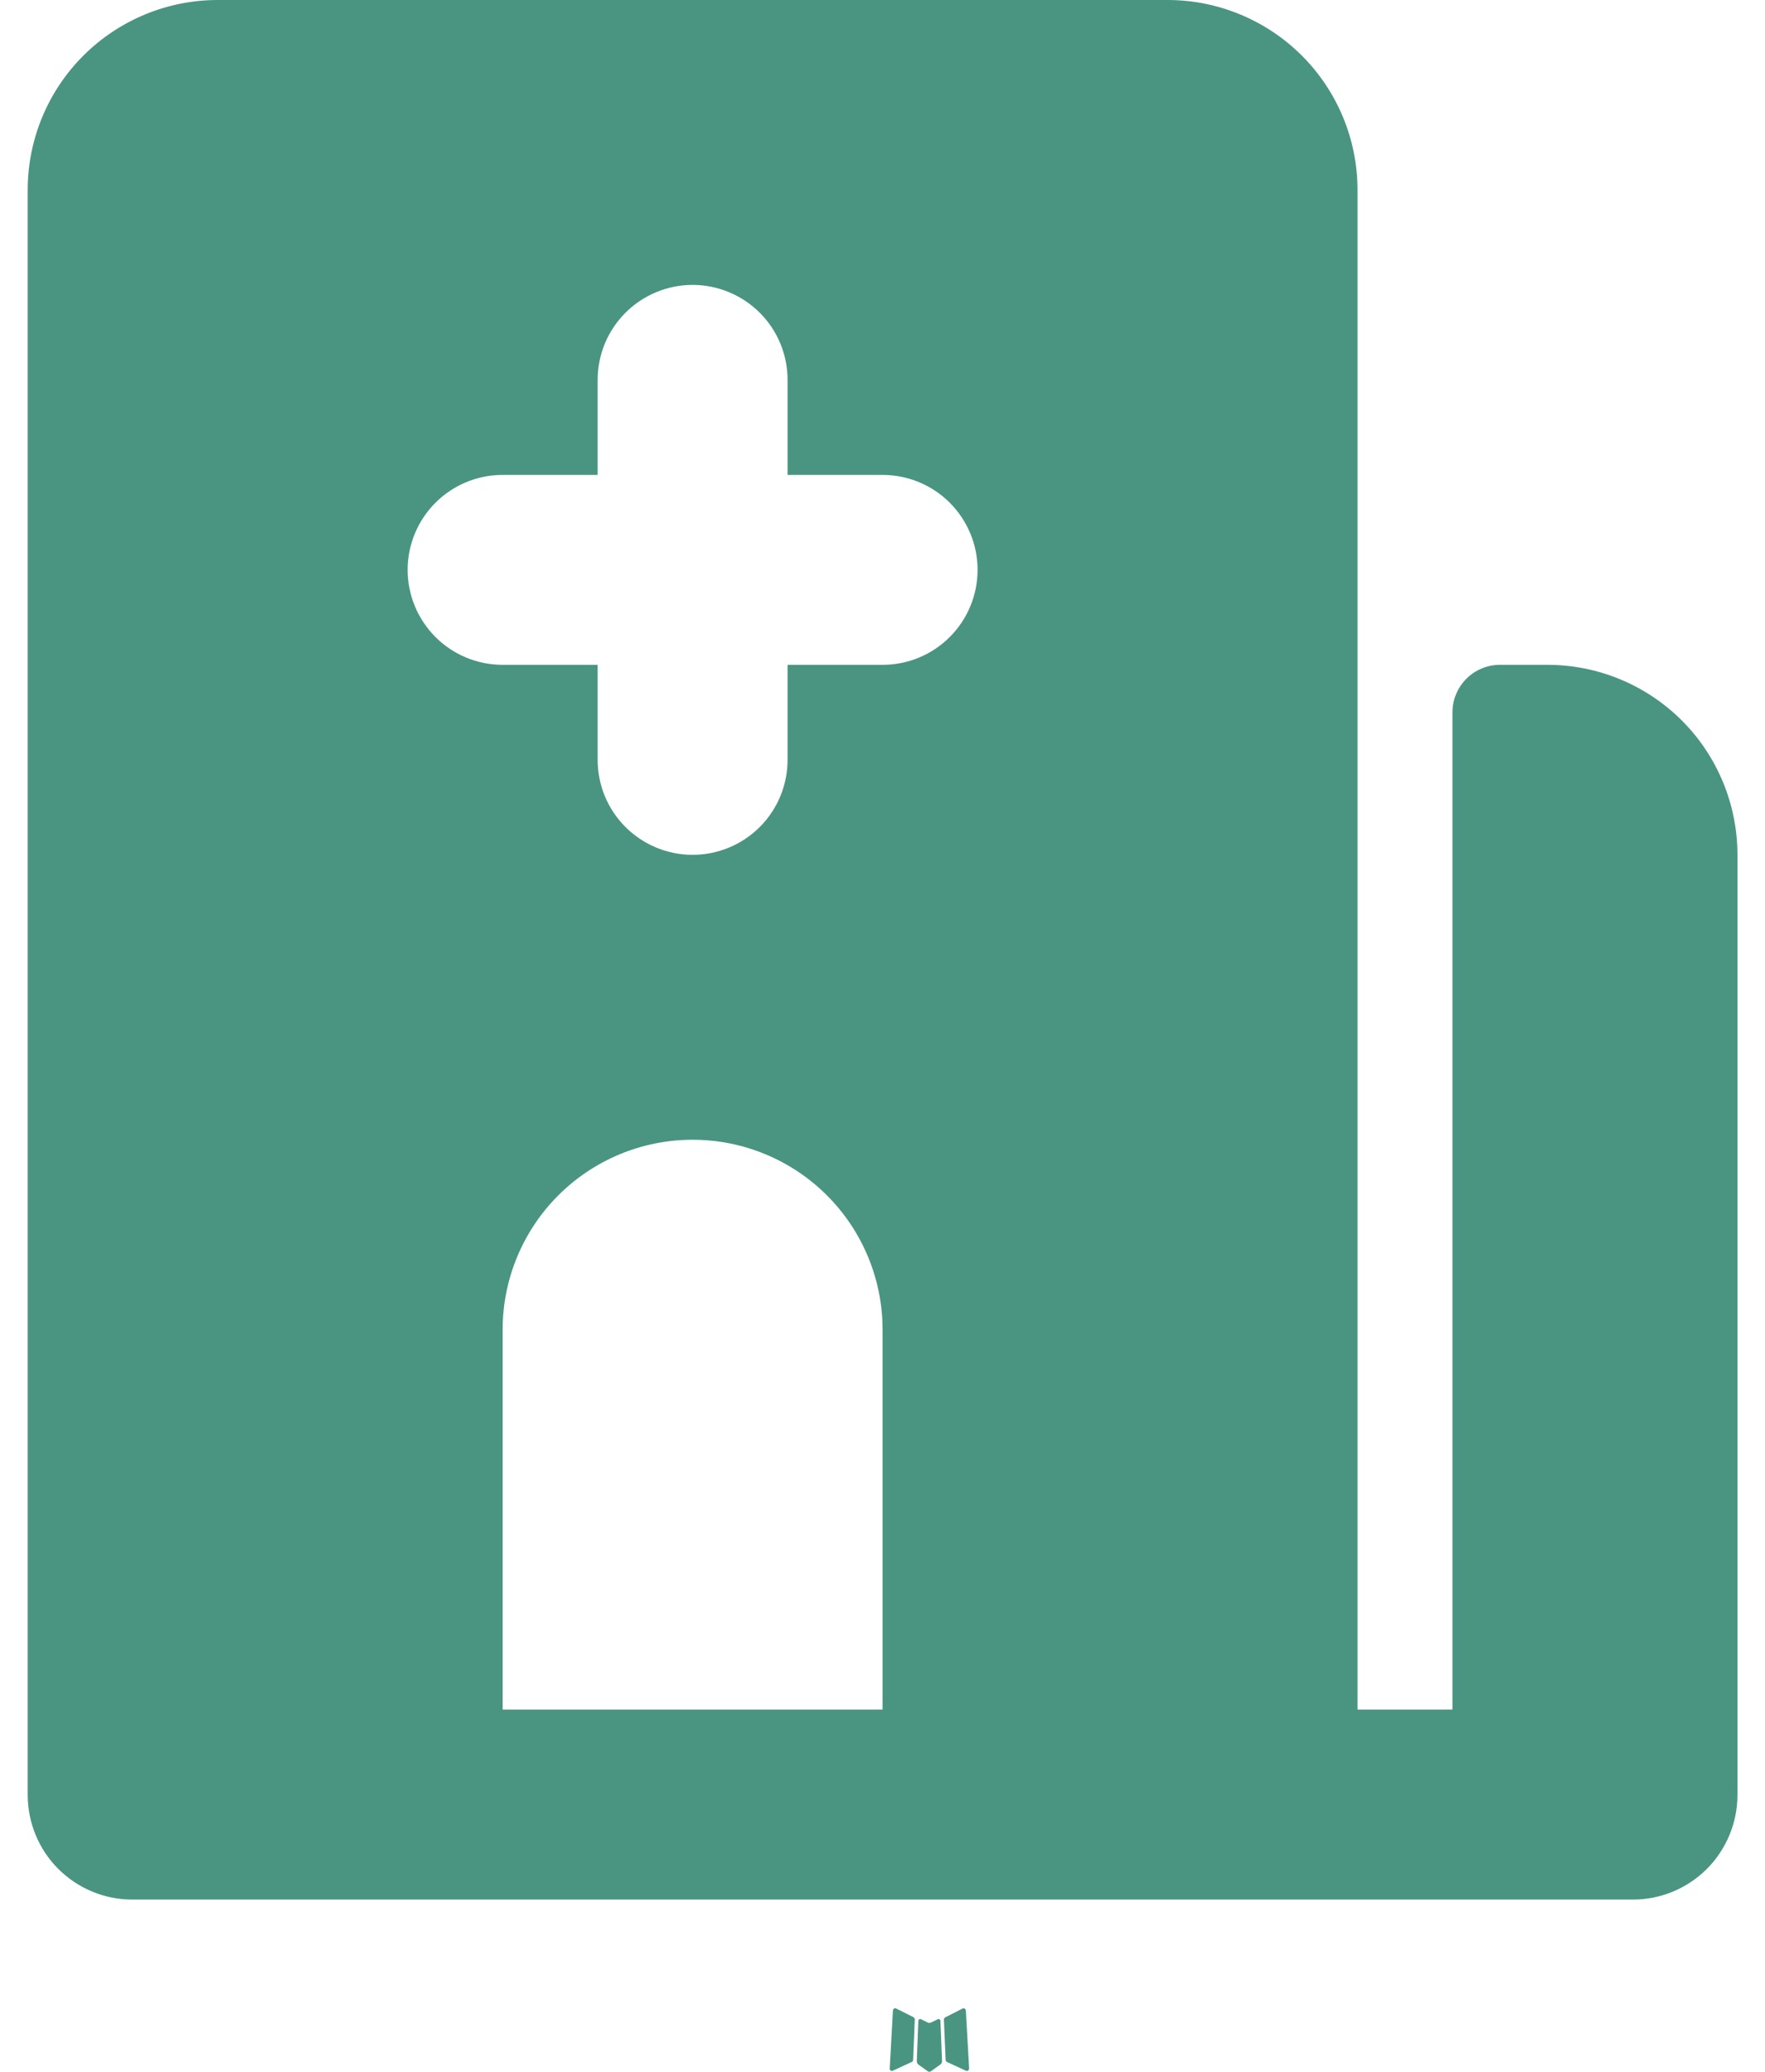 <svg width="23" height="27" viewBox="0 0 23 27" fill="none" xmlns="http://www.w3.org/2000/svg">
<path fill-rule="evenodd" clip-rule="evenodd" d="M12.234 26.312L12.22 26.314L12.132 26.358L12.107 26.363L12.09 26.358L12.002 26.314C11.989 26.31 11.979 26.312 11.973 26.32L11.967 26.333L11.947 26.863L11.953 26.887L11.965 26.903L12.094 26.995L12.112 27L12.127 26.995L12.256 26.903L12.271 26.884L12.276 26.863L12.255 26.334C12.251 26.321 12.244 26.313 12.234 26.312ZM12.562 26.172L12.546 26.174L12.317 26.29L12.304 26.302L12.3 26.316L12.323 26.848L12.329 26.863L12.339 26.871L12.588 26.986C12.603 26.991 12.615 26.987 12.623 26.976L12.629 26.959L12.586 26.199C12.582 26.184 12.574 26.175 12.562 26.172ZM11.677 26.174C11.671 26.171 11.665 26.17 11.659 26.171C11.652 26.173 11.647 26.177 11.643 26.182L11.636 26.199L11.594 26.959C11.595 26.974 11.602 26.984 11.615 26.989L11.633 26.986L11.882 26.871L11.895 26.861L11.899 26.848L11.921 26.316L11.917 26.301L11.904 26.288L11.677 26.174Z" fill="#499581"/>
<path fill-rule="evenodd" clip-rule="evenodd" d="M2.837 0C2.18 0 1.551 0.261 1.086 0.725C0.622 1.189 0.361 1.819 0.361 2.475V23.393C0.361 23.572 0.397 23.749 0.465 23.914C0.533 24.079 0.634 24.23 0.76 24.356C0.887 24.482 1.037 24.583 1.202 24.651C1.367 24.72 1.544 24.755 1.723 24.755H21.279C21.458 24.755 21.635 24.72 21.8 24.651C21.965 24.583 22.115 24.482 22.242 24.356C22.368 24.23 22.468 24.079 22.537 23.914C22.605 23.749 22.641 23.572 22.641 23.393V11.14C22.641 10.483 22.38 9.853 21.916 9.389C21.451 8.925 20.822 8.664 20.165 8.664H19.546C19.382 8.664 19.225 8.729 19.109 8.845C18.993 8.961 18.927 9.119 18.927 9.283V22.279H17.69V2.475C17.69 1.819 17.429 1.189 16.965 0.725C16.5 0.261 15.871 0 15.214 0H2.837ZM9.025 3.713C8.697 3.713 8.382 3.844 8.15 4.076C7.918 4.308 7.788 4.623 7.788 4.951V6.189H6.55C6.222 6.189 5.907 6.319 5.675 6.551C5.443 6.783 5.312 7.098 5.312 7.426C5.312 7.755 5.443 8.07 5.675 8.302C5.907 8.534 6.222 8.664 6.55 8.664H7.788V9.902C7.788 10.23 7.918 10.545 8.15 10.777C8.382 11.009 8.697 11.14 9.025 11.14C9.354 11.14 9.669 11.009 9.901 10.777C10.133 10.545 10.263 10.23 10.263 9.902V8.664H11.501C11.829 8.664 12.144 8.534 12.376 8.302C12.608 8.07 12.739 7.755 12.739 7.426C12.739 7.098 12.608 6.783 12.376 6.551C12.144 6.319 11.829 6.189 11.501 6.189H10.263V4.951C10.263 4.623 10.133 4.308 9.901 4.076C9.669 3.844 9.354 3.713 9.025 3.713ZM9.025 14.853C8.369 14.853 7.739 15.114 7.275 15.578C6.811 16.042 6.55 16.672 6.55 17.328V22.279H11.501V17.328C11.501 16.672 11.24 16.042 10.776 15.578C10.312 15.114 9.682 14.853 9.025 14.853Z" fill="#499581"/>
</svg>
